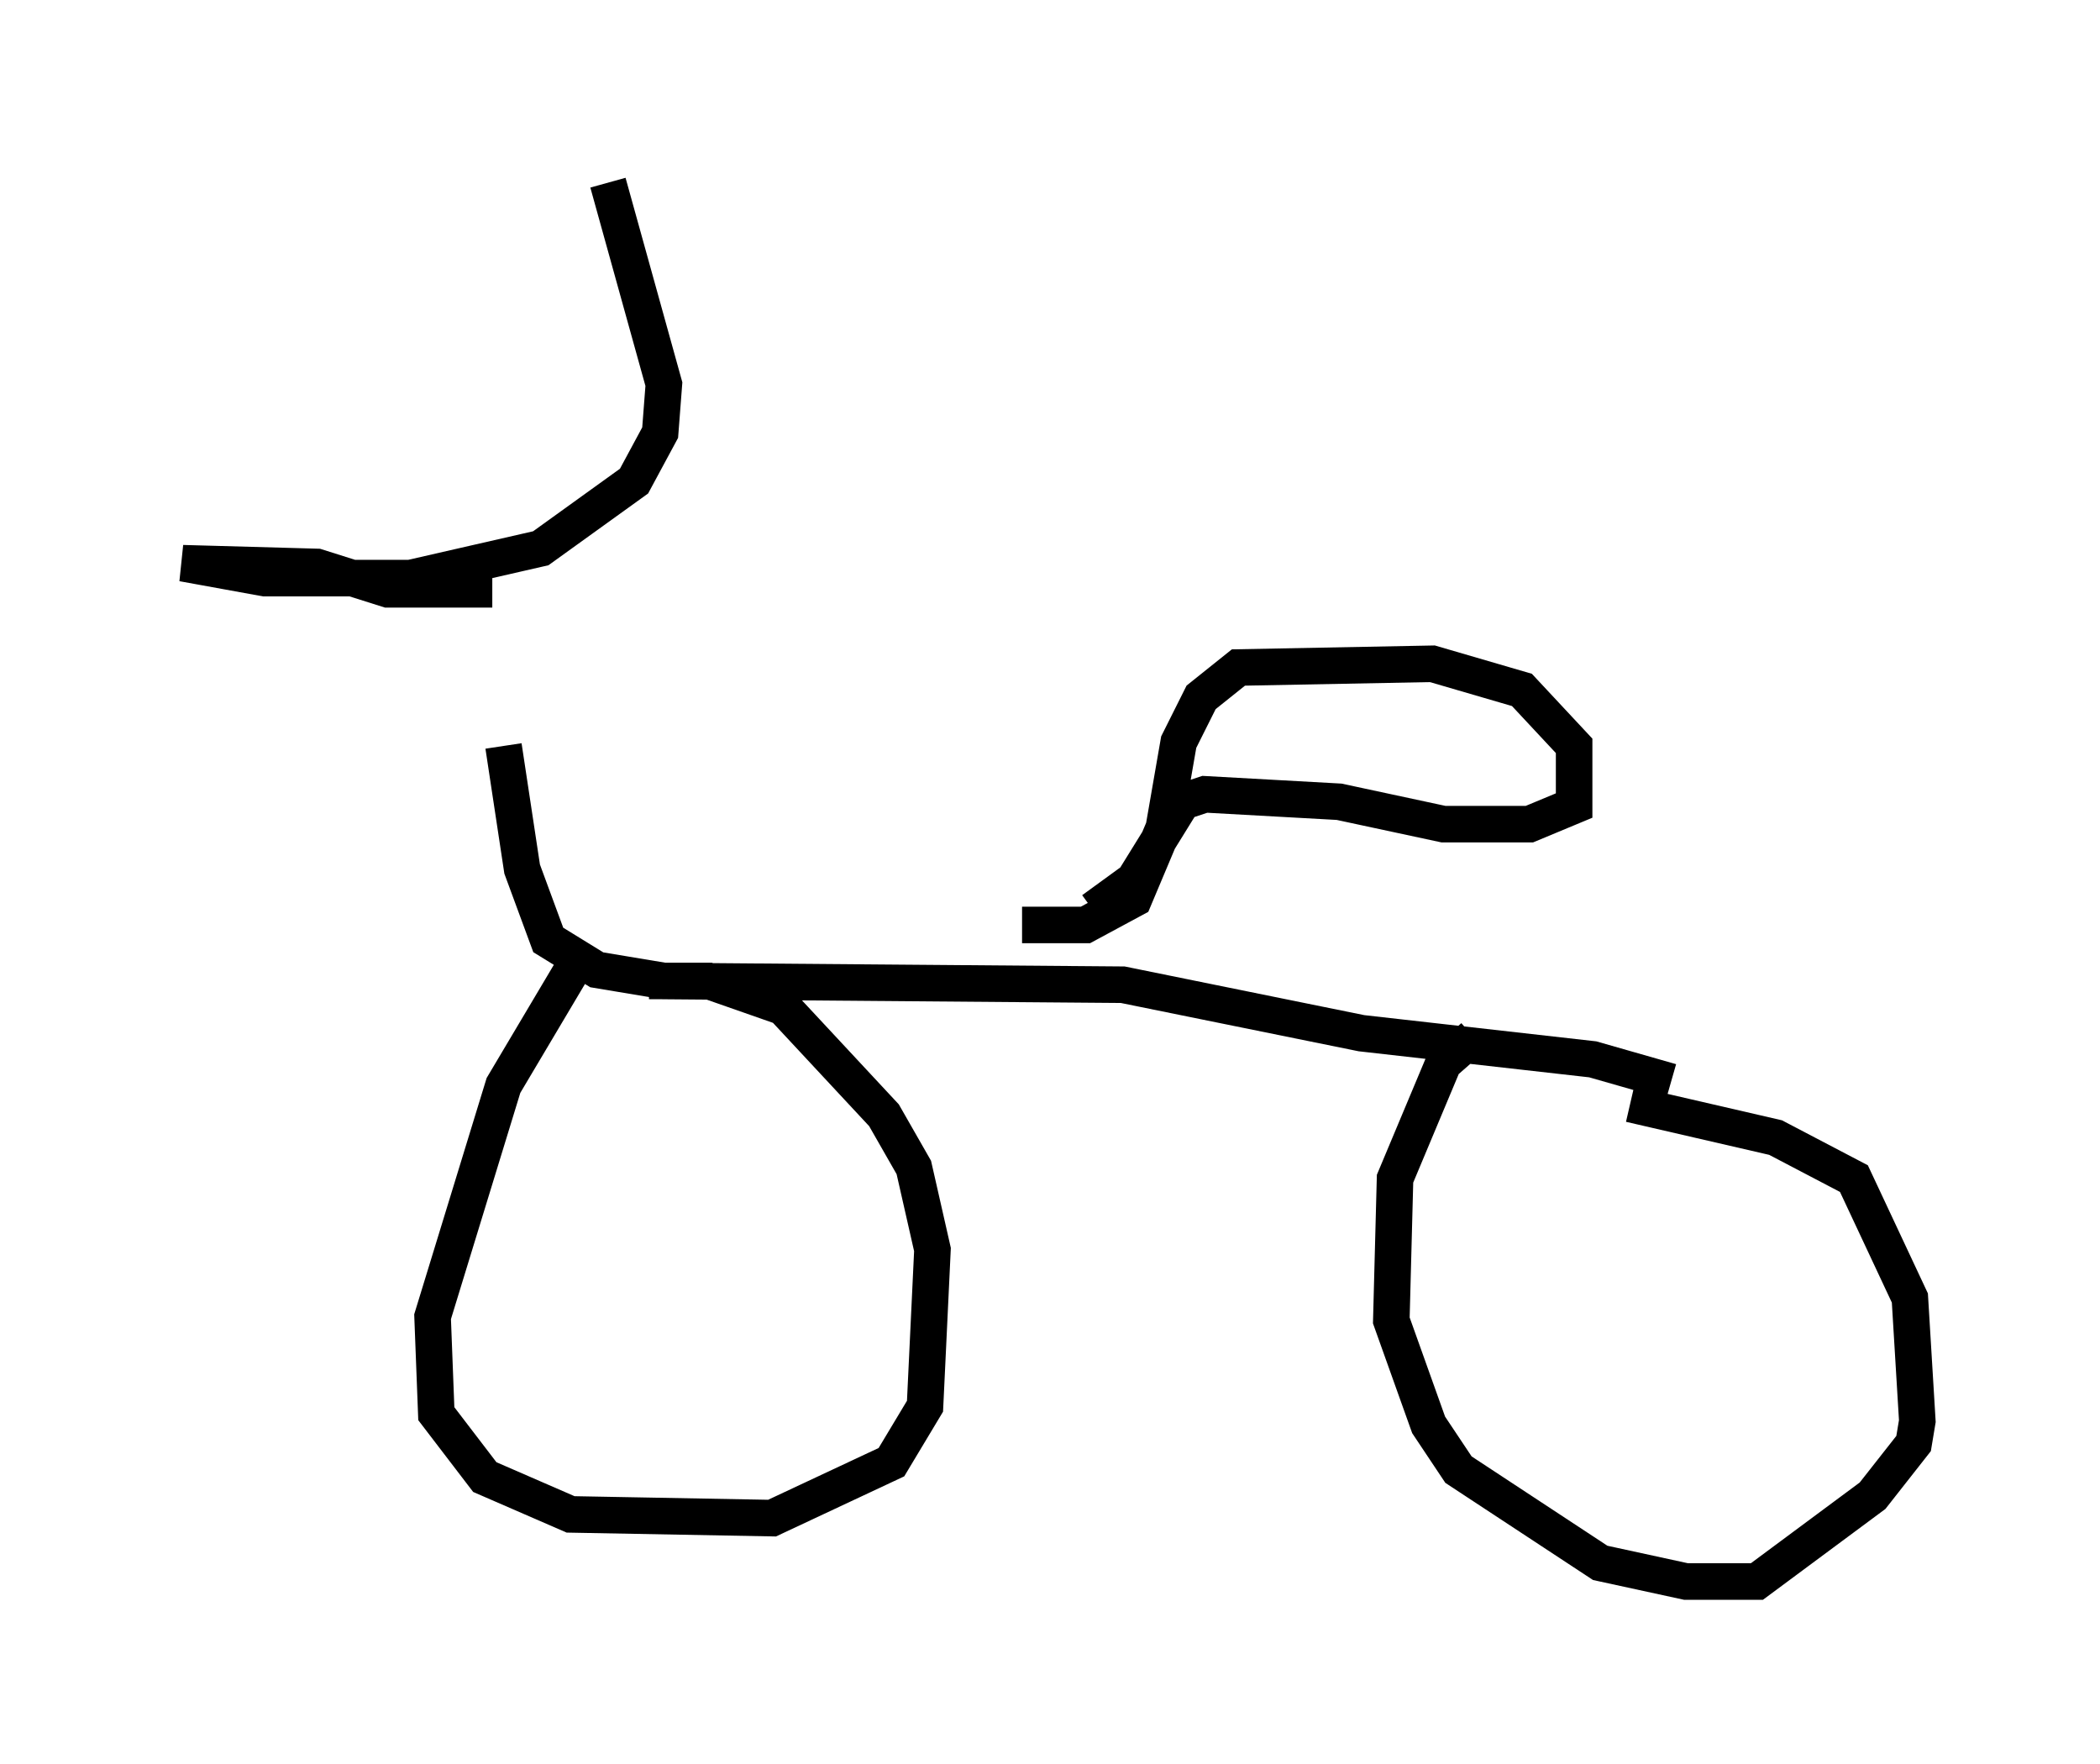 <?xml version="1.0" encoding="utf-8" ?>
<svg baseProfile="full" height="48.282" version="1.1" width="57.469" xmlns="http://www.w3.org/2000/svg" xmlns:ev="http://www.w3.org/2001/xml-events" xmlns:xlink="http://www.w3.org/1999/xlink"><defs /><rect fill="white" height="48.282" width="57.469" x="0" y="0" /><path d="M13.677, 16.331 m0.102, 4.083 l0.51, 3.369 0.715, 1.94 l1.327, 0.817 1.838, 0.306 l12.556, 0.102 6.533, 1.327 l6.329, 0.715 2.144, 0.613 m-32.259, -13.475 l-2.858, 0.0 -1.94, -0.613 l-3.675, -0.102 2.246, 0.408 l3.981, 0.0 3.573, -0.817 l2.552, -1.838 0.715, -1.327 l0.102, -1.327 -1.531, -5.513 m-0.919, 21.438 l-1.94, 3.267 -1.94, 6.329 l0.102, 2.654 1.327, 1.735 l2.348, 1.021 5.513, 0.102 l3.267, -1.531 0.919, -1.531 l0.204, -4.288 -0.51, -2.246 l-0.817, -1.429 -2.756, -2.96 l-2.042, -0.715 -1.633, 0.0 m22.561, 1.531 l-0.817, 0.715 -1.327, 3.165 l-0.102, 3.879 1.021, 2.858 l0.817, 1.225 3.879, 2.552 l2.348, 0.51 1.94, 0.0 l3.165, -2.348 1.123, -1.429 l0.102, -0.613 -0.204, -3.369 l-1.531, -3.267 -2.144, -1.123 l-3.981, -0.919 m-16.64, -4.9 l1.735, 0.0 1.327, -0.715 l0.817, -1.94 0.408, -2.348 l0.613, -1.225 1.021, -0.817 l5.308, -0.102 2.45, 0.715 l1.429, 1.531 0.0, 1.633 l-1.225, 0.51 -2.348, 0.0 l-2.858, -0.613 -3.675, -0.204 l-0.613, 0.204 -1.327, 2.144 l-1.123, 0.817 " fill="none" stroke="black" stroke-width="1" /></svg>